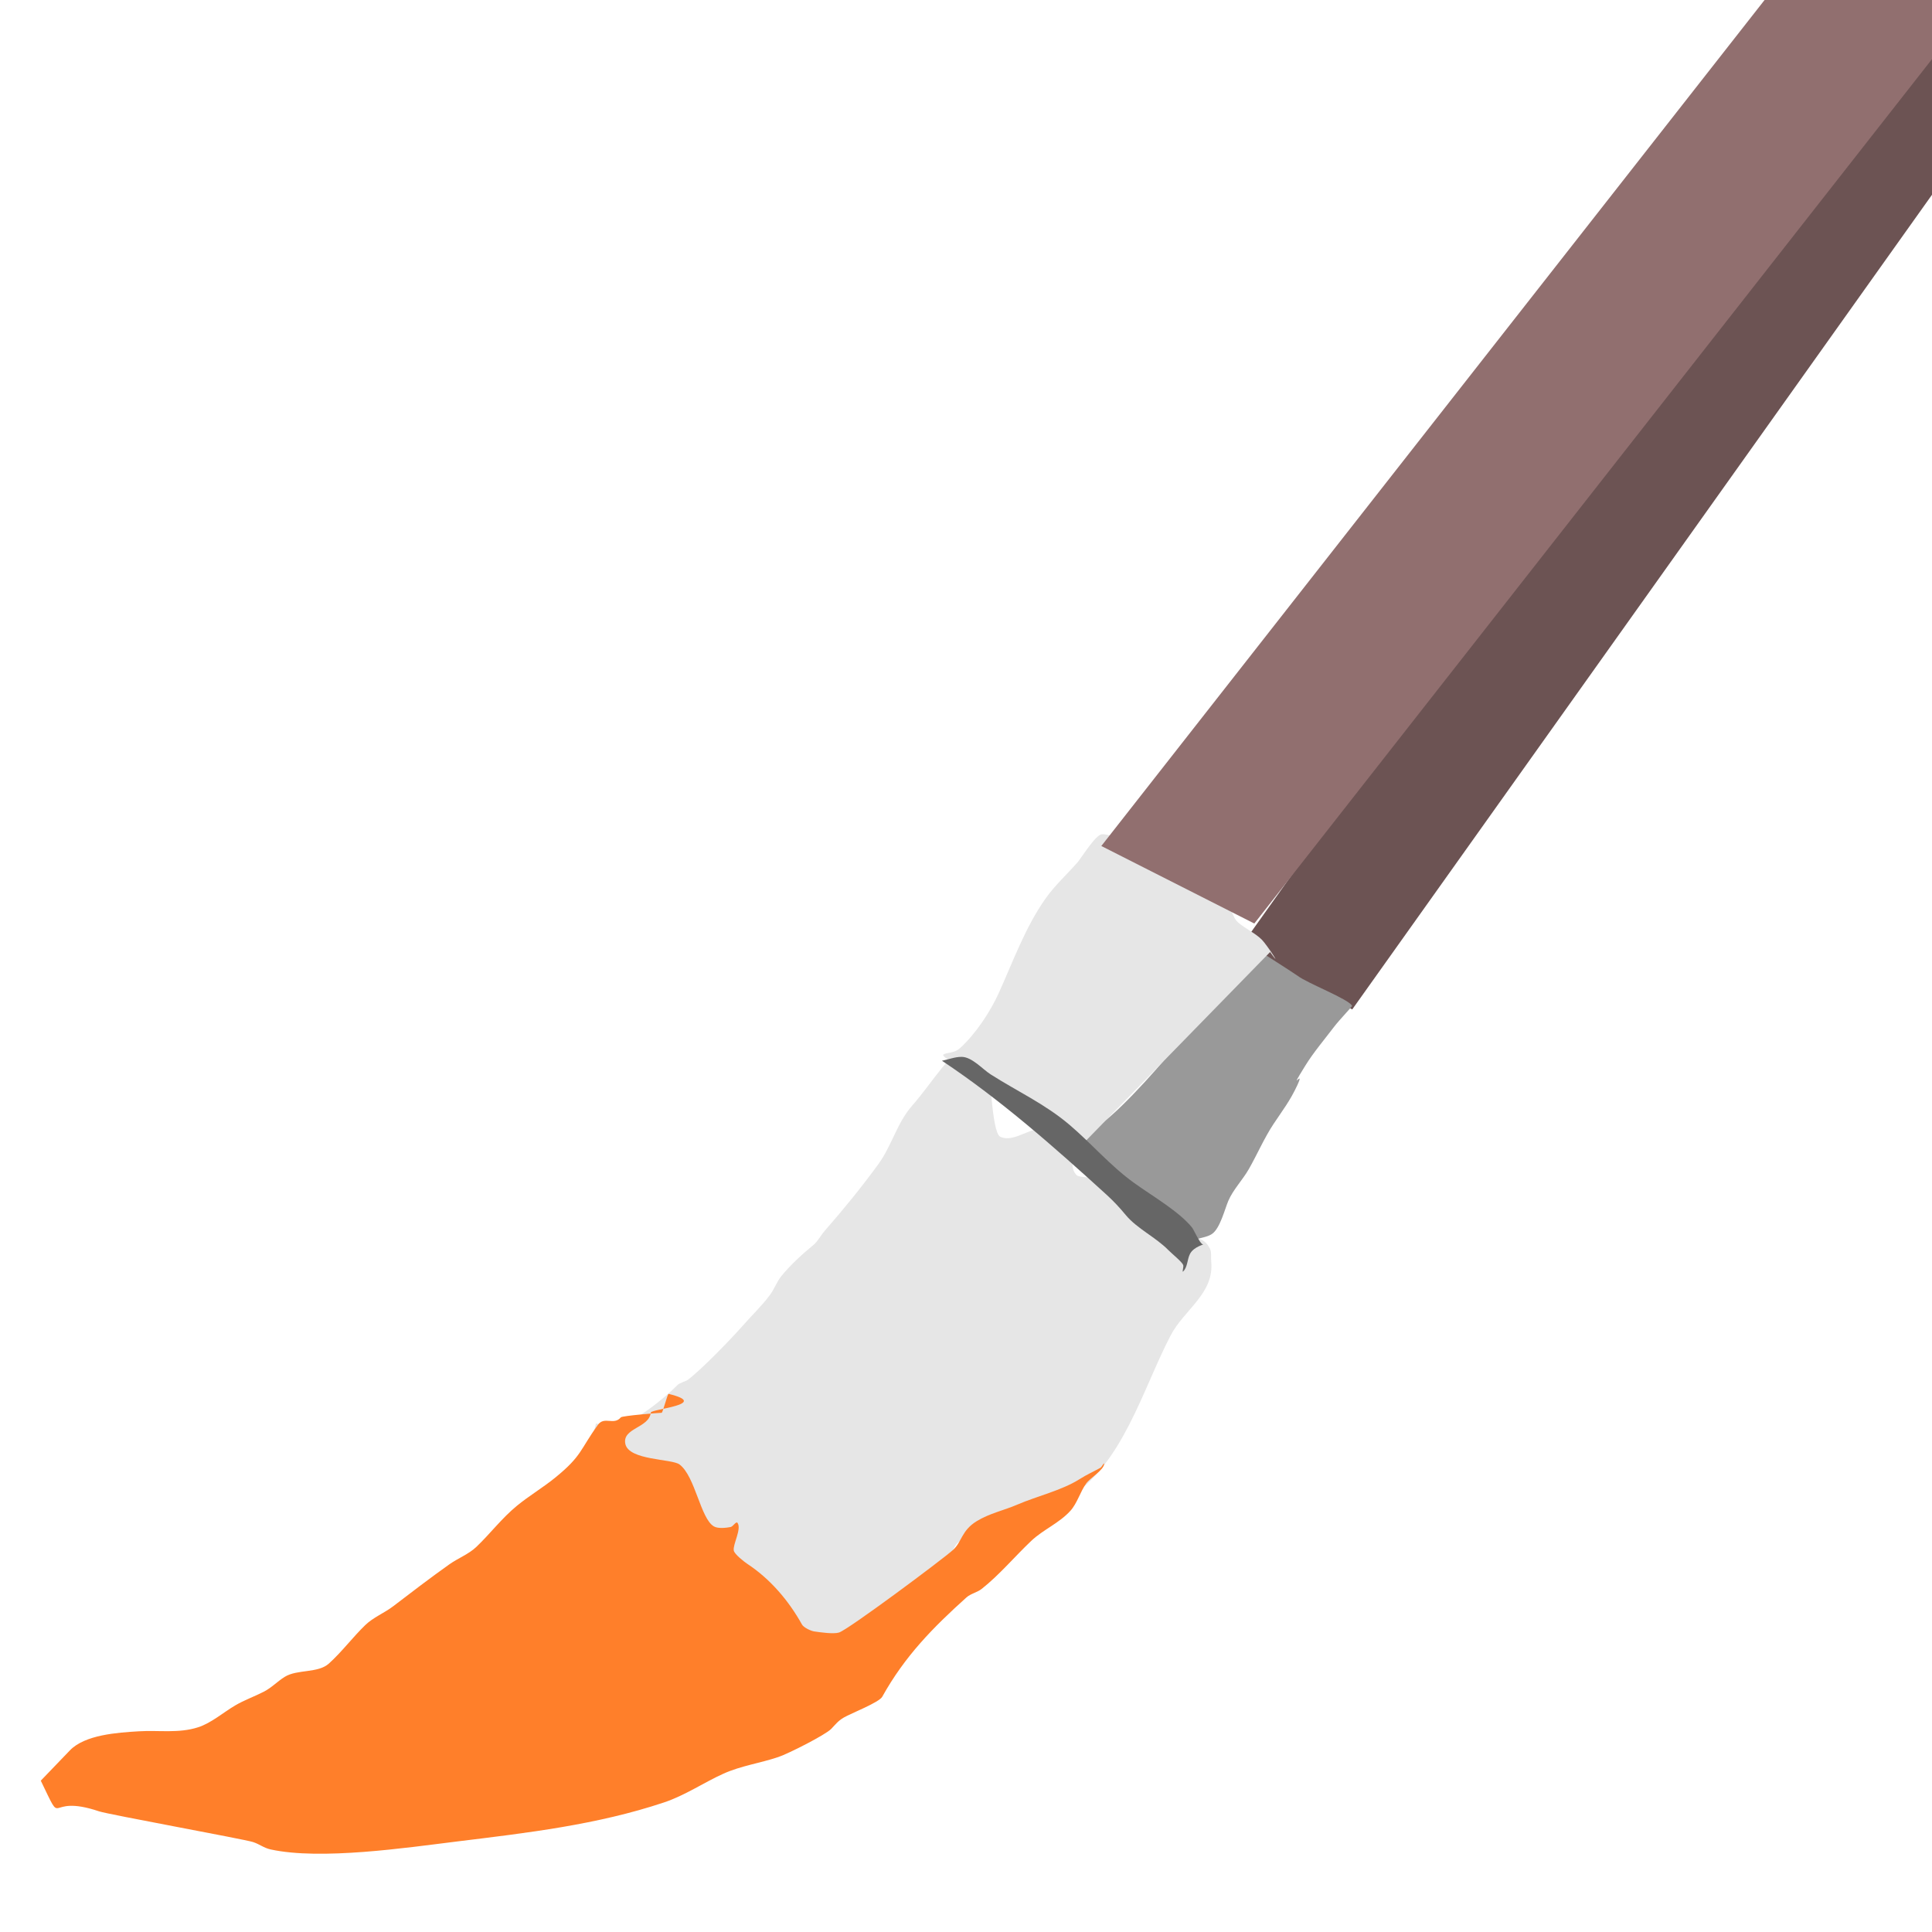 <?xml version="1.0" encoding="UTF-8" standalone="no"?>
<!-- Created with Inkscape (http://www.inkscape.org/) -->

<svg
   width="36.0px"
   height="36.0px"
   viewBox="0 0 36.0 36.0"
   version="1.1"
   id="SVGRoot"
   sodipodi:docname="paintbrush_icon.svg"
   inkscape:version="1.2.2 (b0a8486541, 2022-12-01)"
   xmlns:inkscape="http://www.inkscape.org/namespaces/inkscape"
   xmlns:sodipodi="http://sodipodi.sourceforge.net/DTD/sodipodi-0.dtd"
   xmlns="http://www.w3.org/2000/svg"
   xmlns:svg="http://www.w3.org/2000/svg">
  <defs
     id="defs123" />
  <g
     inkscape:label="Layer 1"
     inkscape:groupmode="layer"
     id="layer1">
    <rect
       style="fill:#6c5353;stroke-width:1.211"
       id="rect1128"
       width="2.386"
       height="21.585"
       x="-31.636"
       y="-4.175"
       inkscape:transform-center-x="-0.077956083"
       inkscape:transform-center-y="-0.55465302"
       transform="matrix(-0.873,-0.487,0.58,-0.815,0,0)" />
    <path
       style="fill:#e6e6e6"
       d="m 11.102,26.525 c 0.115,0.014 0.229,0.043 0.345,0.043 0.32,0 0.977,-0.552 1.176,-0.759 0.037,-0.039 0.157,-0.072 0.19,-0.096 0.244,-0.178 0.819,-0.773 1.022,-1.005 0.167,-0.191 0.36,-0.374 0.511,-0.577 0.08,-0.108 0.127,-0.245 0.214,-0.353 0.17,-0.21 0.387,-0.407 0.594,-0.577 0.085,-0.07 0.142,-0.185 0.214,-0.267 0.353,-0.405 0.681,-0.805 0.998,-1.24 0.253,-0.348 0.344,-0.764 0.63,-1.091 0.409,-0.467 0.67,-0.978 1.212,-1.294 0.043,-0.025 0.083,-0.089 0.131,-0.075 0.009,0.003 0.064,0.368 0.071,0.406 0.037,0.209 0.063,1.456 0.226,1.54 0.195,0.1 0.457,-0.084 0.642,-0.128 0.094,-0.022 0.189,-0.039 0.285,-0.053 0.033,-0.005 0.546,-0.093 0.57,-0.053 0.106,0.172 -0.314,0.711 -0.071,0.952 0.086,0.085 1.076,0.03 1.259,0.064 0.17,0.032 0.627,0.227 0.618,0.417 -0.006,0.12 -0.214,0.471 -0.119,0.567 0.231,0.231 0.553,-0.028 0.725,0.321 0.035,0.071 0.016,0.157 0.024,0.235 0.061,0.605 -0.503,0.894 -0.76,1.39 -0.535,1.032 -0.885,2.392 -1.925,3.047 -0.379,0.239 -0.801,0.237 -1.224,0.342 -0.133,0.033 -0.734,0.393 -0.808,0.46 -0.085,0.076 -0.102,0.204 -0.19,0.289 -0.336,0.326 -0.677,0.736 -1.057,1.016 -0.136,0.1 -0.335,0.179 -0.451,0.299 -0.199,0.206 -0.444,0.523 -0.725,0.62 -0.219,0.076 -0.556,0.115 -0.784,0.086 -0.127,-0.016 -0.321,-0.81 -0.451,-0.952 -0.255,-0.275 -1.009,-0.469 -1.105,-0.599 -0.234,-0.316 0.343,-0.799 -0.119,-0.984 -0.223,-0.089 -0.278,0.285 -0.463,0.096 -0.359,-0.366 0.017,-0.856 -0.487,-1.133 -0.182,-0.1 -0.369,-0.051 -0.535,0.053 -0.106,0.067 -0.231,0.641 -0.368,0.246 -0.039,-0.112 -0.062,-0.223 -0.071,-0.342 -0.011,-0.143 -0.006,-0.284 -0.012,-0.428 -0.012,-0.301 -0.045,-0.016 0.071,-0.481 z"
       id="path322" />
    <path
       style="fill:#ff7f2a"
       d="m 0.76,33.18 c 0.455,0.944 0.059,0.225 1.087,0.572 0.169,0.057 2.695,0.517 2.865,0.571 0.128,0.041 0.2,0.11 0.333,0.139 0.934,0.203 2.518,-0.031 3.481,-0.15 1.298,-0.159 2.602,-0.31 3.849,-0.727 0.392,-0.131 0.741,-0.371 1.105,-0.535 0.328,-0.148 0.685,-0.196 1.022,-0.31 0.198,-0.067 0.879,-0.414 0.986,-0.524 0.084,-0.087 0.124,-0.147 0.238,-0.214 0.128,-0.075 0.654,-0.279 0.713,-0.385 0.422,-0.759 0.946,-1.29 1.568,-1.85 0.081,-0.073 0.2,-0.093 0.285,-0.16 0.332,-0.262 0.623,-0.611 0.927,-0.898 0.221,-0.208 0.514,-0.325 0.725,-0.556 0.129,-0.141 0.185,-0.359 0.297,-0.513 0.07,-0.098 0.333,-0.254 0.333,-0.364 0,-0.034 -0.041,0.058 -0.071,0.075 -0.158,0.087 -0.236,0.116 -0.392,0.214 -0.332,0.208 -0.79,0.314 -1.152,0.47 -0.255,0.11 -0.518,0.162 -0.76,0.31 -0.285,0.175 -0.275,0.386 -0.44,0.535 -0.203,0.183 -1.955,1.488 -2.126,1.54 -0.105,0.031 -0.346,-0.004 -0.463,-0.021 -0.065,-0.01 -0.196,-0.074 -0.226,-0.128 -0.247,-0.444 -0.59,-0.849 -1.022,-1.133 -0.049,-0.033 -0.236,-0.175 -0.249,-0.246 -0.021,-0.114 0.148,-0.398 0.071,-0.513 -0.028,-0.042 -0.081,0.065 -0.131,0.075 -0.084,0.016 -0.231,0.033 -0.309,-0.011 -0.251,-0.141 -0.348,-0.935 -0.642,-1.155 -0.143,-0.108 -0.947,-0.073 -1.01,-0.385 -0.06,-0.297 0.446,-0.293 0.475,-0.583 0.006,-0.064 1.126,-0.154 0.332,-0.347 -0.021,-0.005 -0.109,0.352 -0.13,0.352 -0.041,0 -0.735,0.055 -0.76,0.085 -0.132,0.157 -0.307,-0.028 -0.428,0.14 -0.336,0.465 -0.294,0.576 -0.796,0.984 -0.229,0.186 -0.485,0.337 -0.713,0.524 -0.285,0.234 -0.497,0.52 -0.76,0.77 -0.14,0.132 -0.343,0.21 -0.499,0.321 -0.356,0.253 -0.699,0.515 -1.045,0.78 -0.167,0.128 -0.37,0.205 -0.523,0.353 -0.232,0.225 -0.44,0.503 -0.677,0.716 -0.203,0.183 -0.588,0.103 -0.82,0.246 -0.14,0.086 -0.241,0.2 -0.392,0.278 -0.177,0.091 -0.362,0.155 -0.535,0.257 -0.219,0.129 -0.446,0.328 -0.689,0.406 -0.365,0.117 -0.731,0.052 -1.105,0.075 -0.401,0.024 -1.006,0.064 -1.286,0.357 z"
       id="path257"
       sodipodi:nodetypes="cssssssssscscsssscsssssccssccssscsssssssssssssssssc" />
    <path
       style="fill:#999999"
       d="m 22.293,23.093 c -0.175,-0.158 -0.283,-0.264 -0.451,-0.396 -0.254,-0.199 -0.534,-0.363 -0.772,-0.577 -0.118,-0.106 -0.19,-0.222 -0.321,-0.31 -0.223,-0.15 -0.442,-0.273 -0.63,-0.47 -0.135,-0.142 -0.222,-0.157 -0.154,-0.096 0.037,0.033 0.465,-0.238 0.535,-0.289 0.463,-0.338 1.216,-1.21 1.58,-1.668 0.221,-0.278 0.435,-0.579 0.63,-0.877 0.105,-0.161 0.155,-0.338 0.273,-0.492 0.093,-0.121 0.108,-0.126 0.154,-0.235 0.019,-0.045 -0.001,-0.139 0.048,-0.139 0.006,0 0.942,0.598 0.998,0.641 0.173,0.134 0.949,0.432 1.01,0.556 0.007,0.015 -0.227,0.25 -0.345,0.406 -0.172,0.227 -0.373,0.463 -0.523,0.706 -0.358,0.579 0.013,0.015 -0.154,0.374 -0.133,0.286 -0.27,0.46 -0.44,0.716 -0.175,0.264 -0.305,0.569 -0.463,0.845 -0.113,0.197 -0.291,0.38 -0.38,0.588 -0.067,0.157 -0.155,0.521 -0.309,0.62 -0.084,0.054 -0.19,0.064 -0.285,0.096 z"
       id="path779" />
    <path
       style="fill:#e6e6e6;stroke-width:1.165"
       d="m 20.121,21.372 c -0.355,-0.311 -0.762,-0.554 -1.145,-0.829 -0.101,-0.073 -1.471,-0.828 -1.399,-0.89 0.054,-0.047 0.198,-0.02 0.311,-0.122 0.29,-0.263 0.564,-0.678 0.721,-1.024 0.267,-0.589 0.495,-1.23 0.876,-1.768 0.173,-0.244 0.394,-0.444 0.593,-0.67 0.066,-0.075 0.335,-0.513 0.452,-0.524 0.371,-0.036 2.129,1.054 2.388,1.39 0.067,0.086 0.061,0.174 0.155,0.256 0.136,0.117 0.314,0.194 0.438,0.317 0.099,0.099 0.413,0.587 0.155,0.232"
       id="path893" />
    <path
       style="fill:#666666;stroke-width:1.091"
       d="m 17.553,19.765 c 0.121,-0.024 0.241,-0.072 0.364,-0.072 0.194,0 0.392,0.231 0.54,0.325 0.501,0.32 1.007,0.548 1.469,0.939 0.421,0.358 0.758,0.762 1.205,1.084 0.35,0.252 0.838,0.532 1.08,0.831 0.034,0.042 0.153,0.313 0.201,0.313 0.055,0 -0.166,0.037 -0.239,0.181 -0.052,0.103 -0.044,0.247 -0.126,0.325 -0.028,0.027 0.014,-0.083 0,-0.12 -0.024,-0.061 -0.211,-0.21 -0.276,-0.277 -0.234,-0.239 -0.58,-0.398 -0.791,-0.65 -0.122,-0.147 -0.224,-0.257 -0.364,-0.385 -0.974,-0.887 -1.976,-1.771 -3.063,-2.493 z"
       id="path958" />
    <rect
       style="fill:#916f6f;stroke-width:1.59"
       id="rect1128-3"
       width="3.196"
       height="27.764"
       x="-29.577"
       y="-4.879"
       inkscape:transform-center-x="-0.10663834"
       inkscape:transform-center-y="-0.68933905"
       transform="matrix(-0.892,-0.452,0.617,-0.787,0,0)" />
  </g>
</svg>
